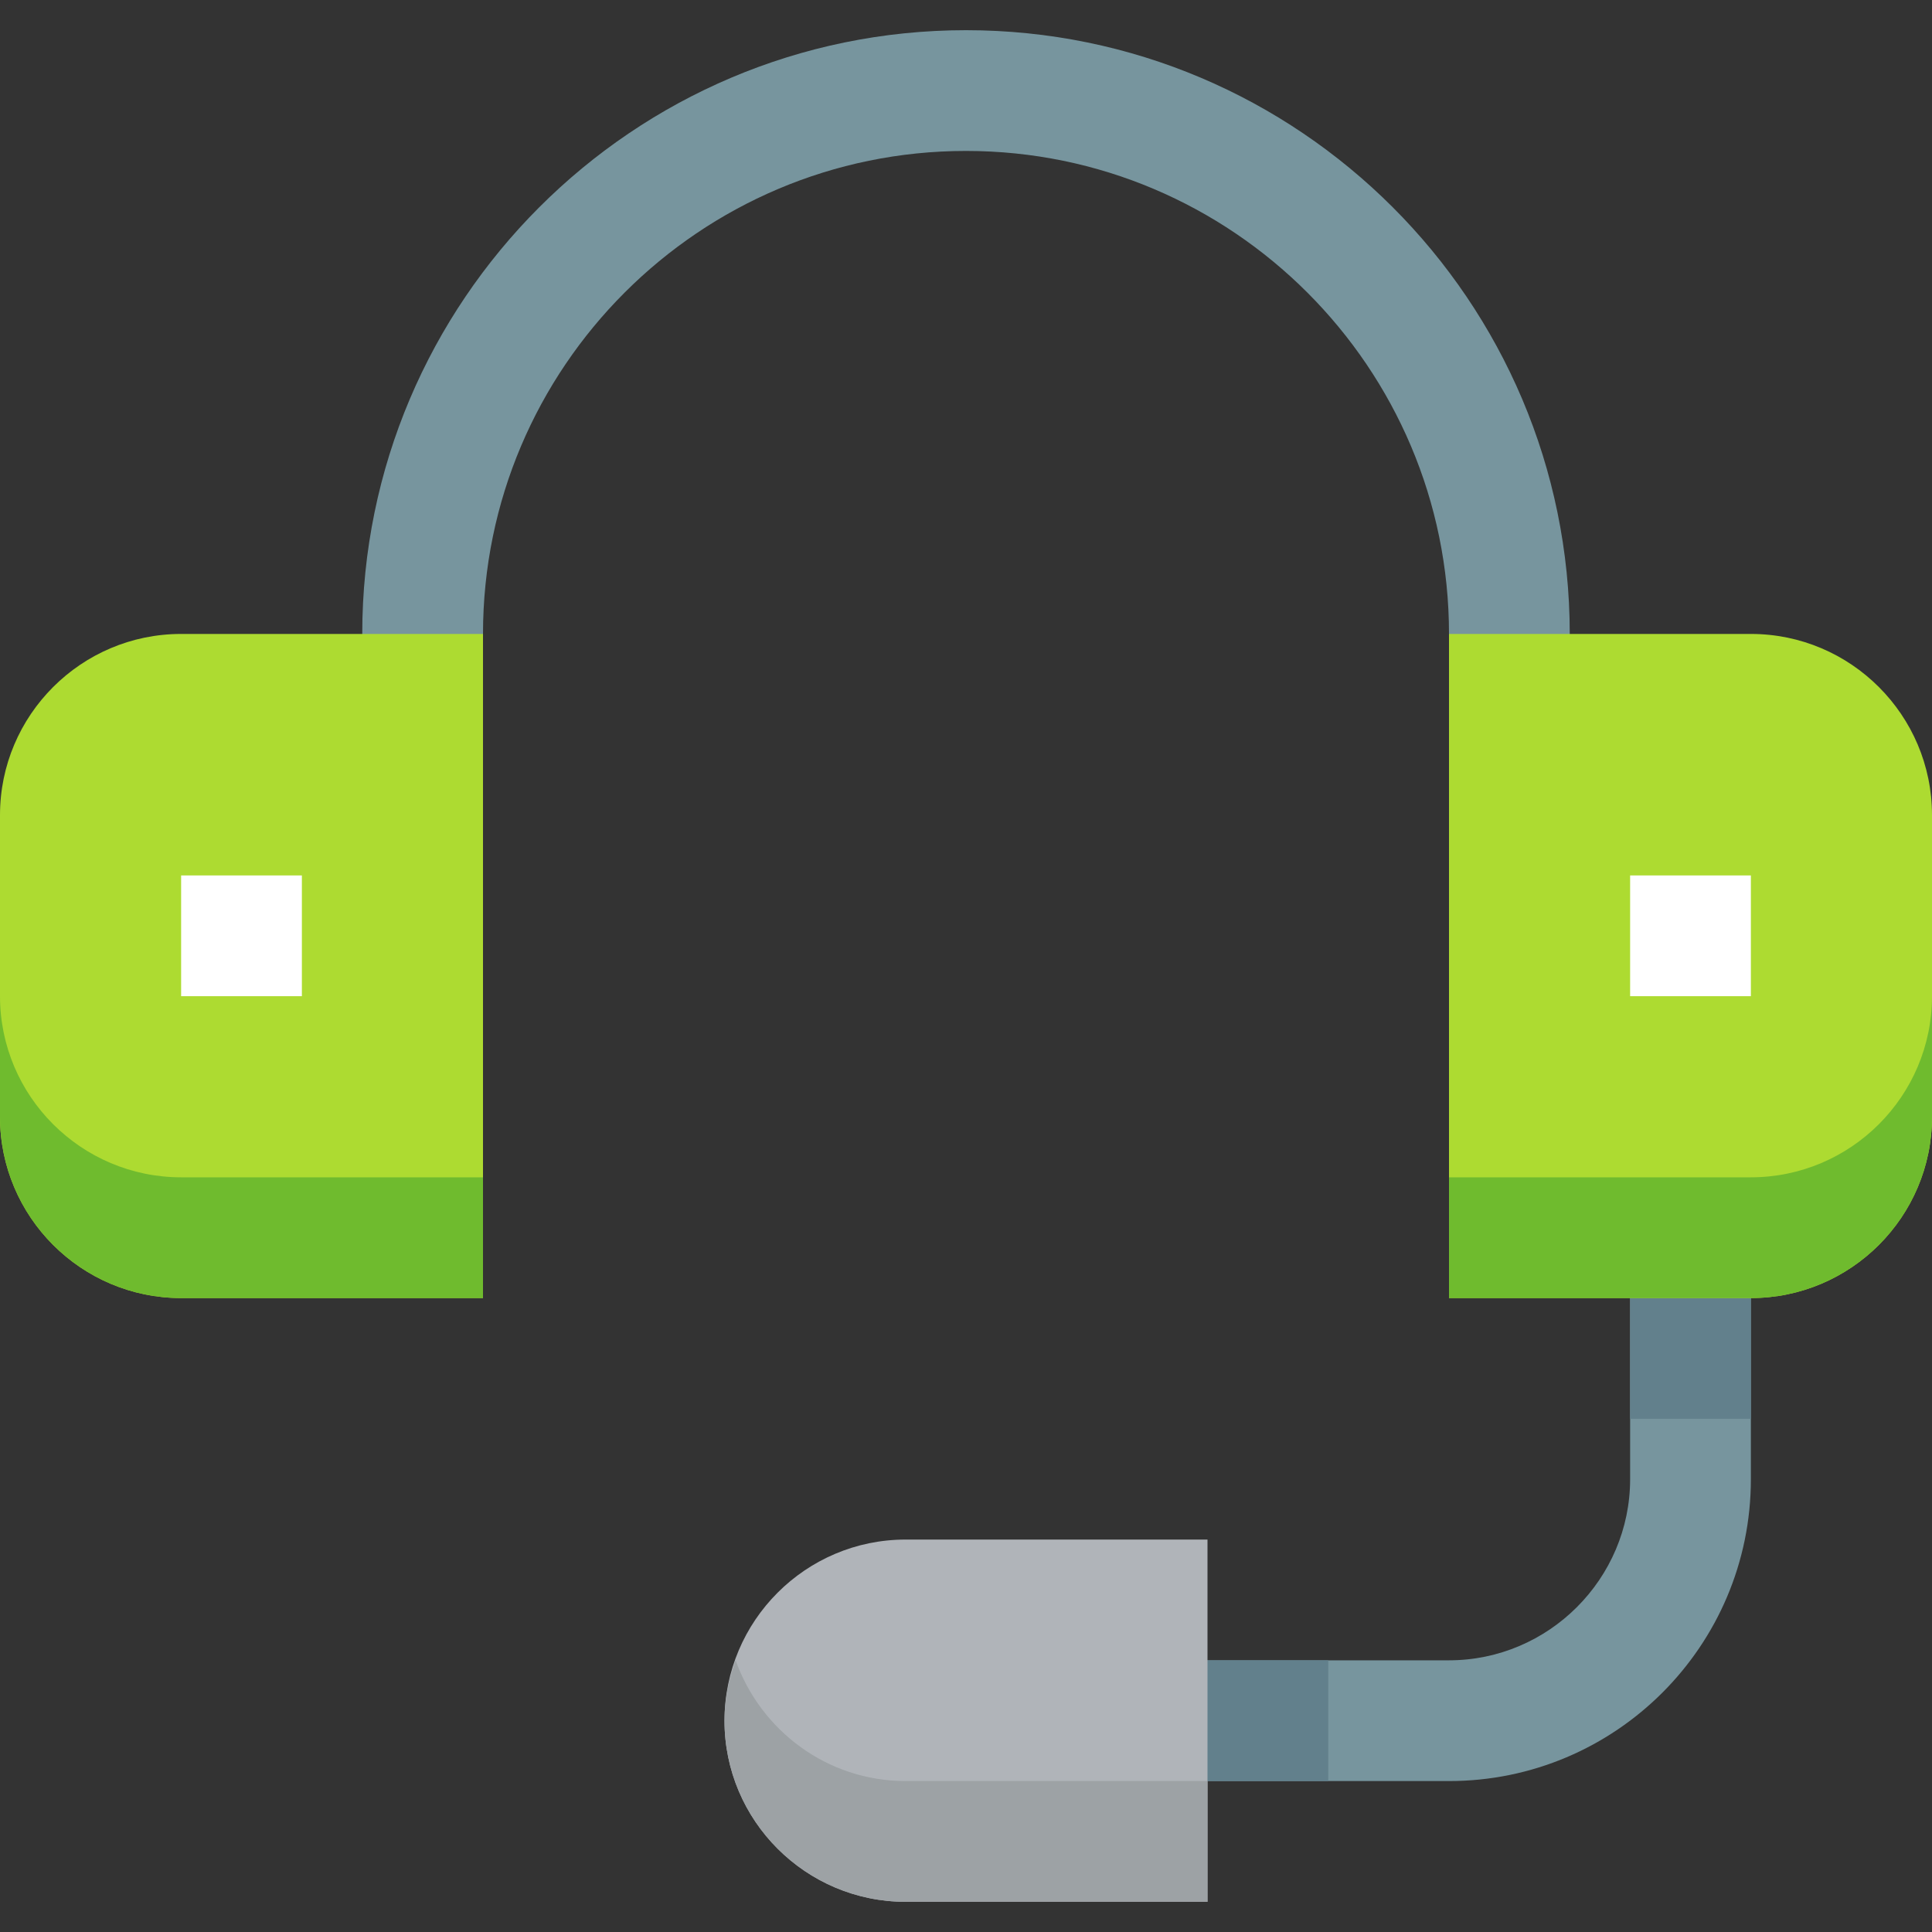 <svg height="512pt" viewBox="0 -8 512 512" width="512pt" xmlns="http://www.w3.org/2000/svg"><rect x="0" y="-8" width="512" height="512" fill="#333333" stroke="none"/><path d="m416 192h-32v-32c0-70.574-57.426-128-128-128s-128 57.426-128 128v32h-32v-32c0-88.223 71.777-160 160-160s160 71.777 160 160zm0 0" fill="#77959e"/><path d="m464 320v64c0 44.16-35.84 80-80 80h-80v-32h80c26.398 0 48-21.602 48-48v-64zm0 0" fill="#77959e"/><path d="m304 432h48v32h-48zm0 0" fill="#62808c"/><path d="m320 496h-80c-26.465 0-48-21.535-48-48s21.535-48 48-48h80zm0 0" fill="#b0b4b9"/><path d="m80 160h-32c-26.465 0-48 21.535-48 48v80c0 26.465 21.535 48 48 48h80v-176zm0 0" fill="#addb31"/><path d="m432 320h32v48h-32zm0 0" fill="#62808c"/><path d="m464 160h-80v176h80c26.465 0 48-21.535 48-48v-80c0-26.465-21.535-48-48-48zm0 0" fill="#addb31"/><path d="m464 304h-80v32h80c26.465 0 48-21.535 48-48v-32c0 26.465-21.535 48-48 48zm0 0" fill="#6fbb2e"/><path d="m0 256v32c0 26.465 21.535 48 48 48h80v-32h-80c-26.465 0-48-21.535-48-48zm0 0" fill="#6fbb2e"/><path d="m48 224h32v32h-32zm0 0" fill="#fff"/><path d="m432 224h32v32h-32zm0 0" fill="#fff"/><path d="m194.945 432c-1.793 5.023-2.945 10.367-2.945 16 0 26.465 21.535 48 48 48h80v-32h-80c-20.832 0-38.434-13.426-45.055-32zm0 0" fill="#9da2a5"/></svg>